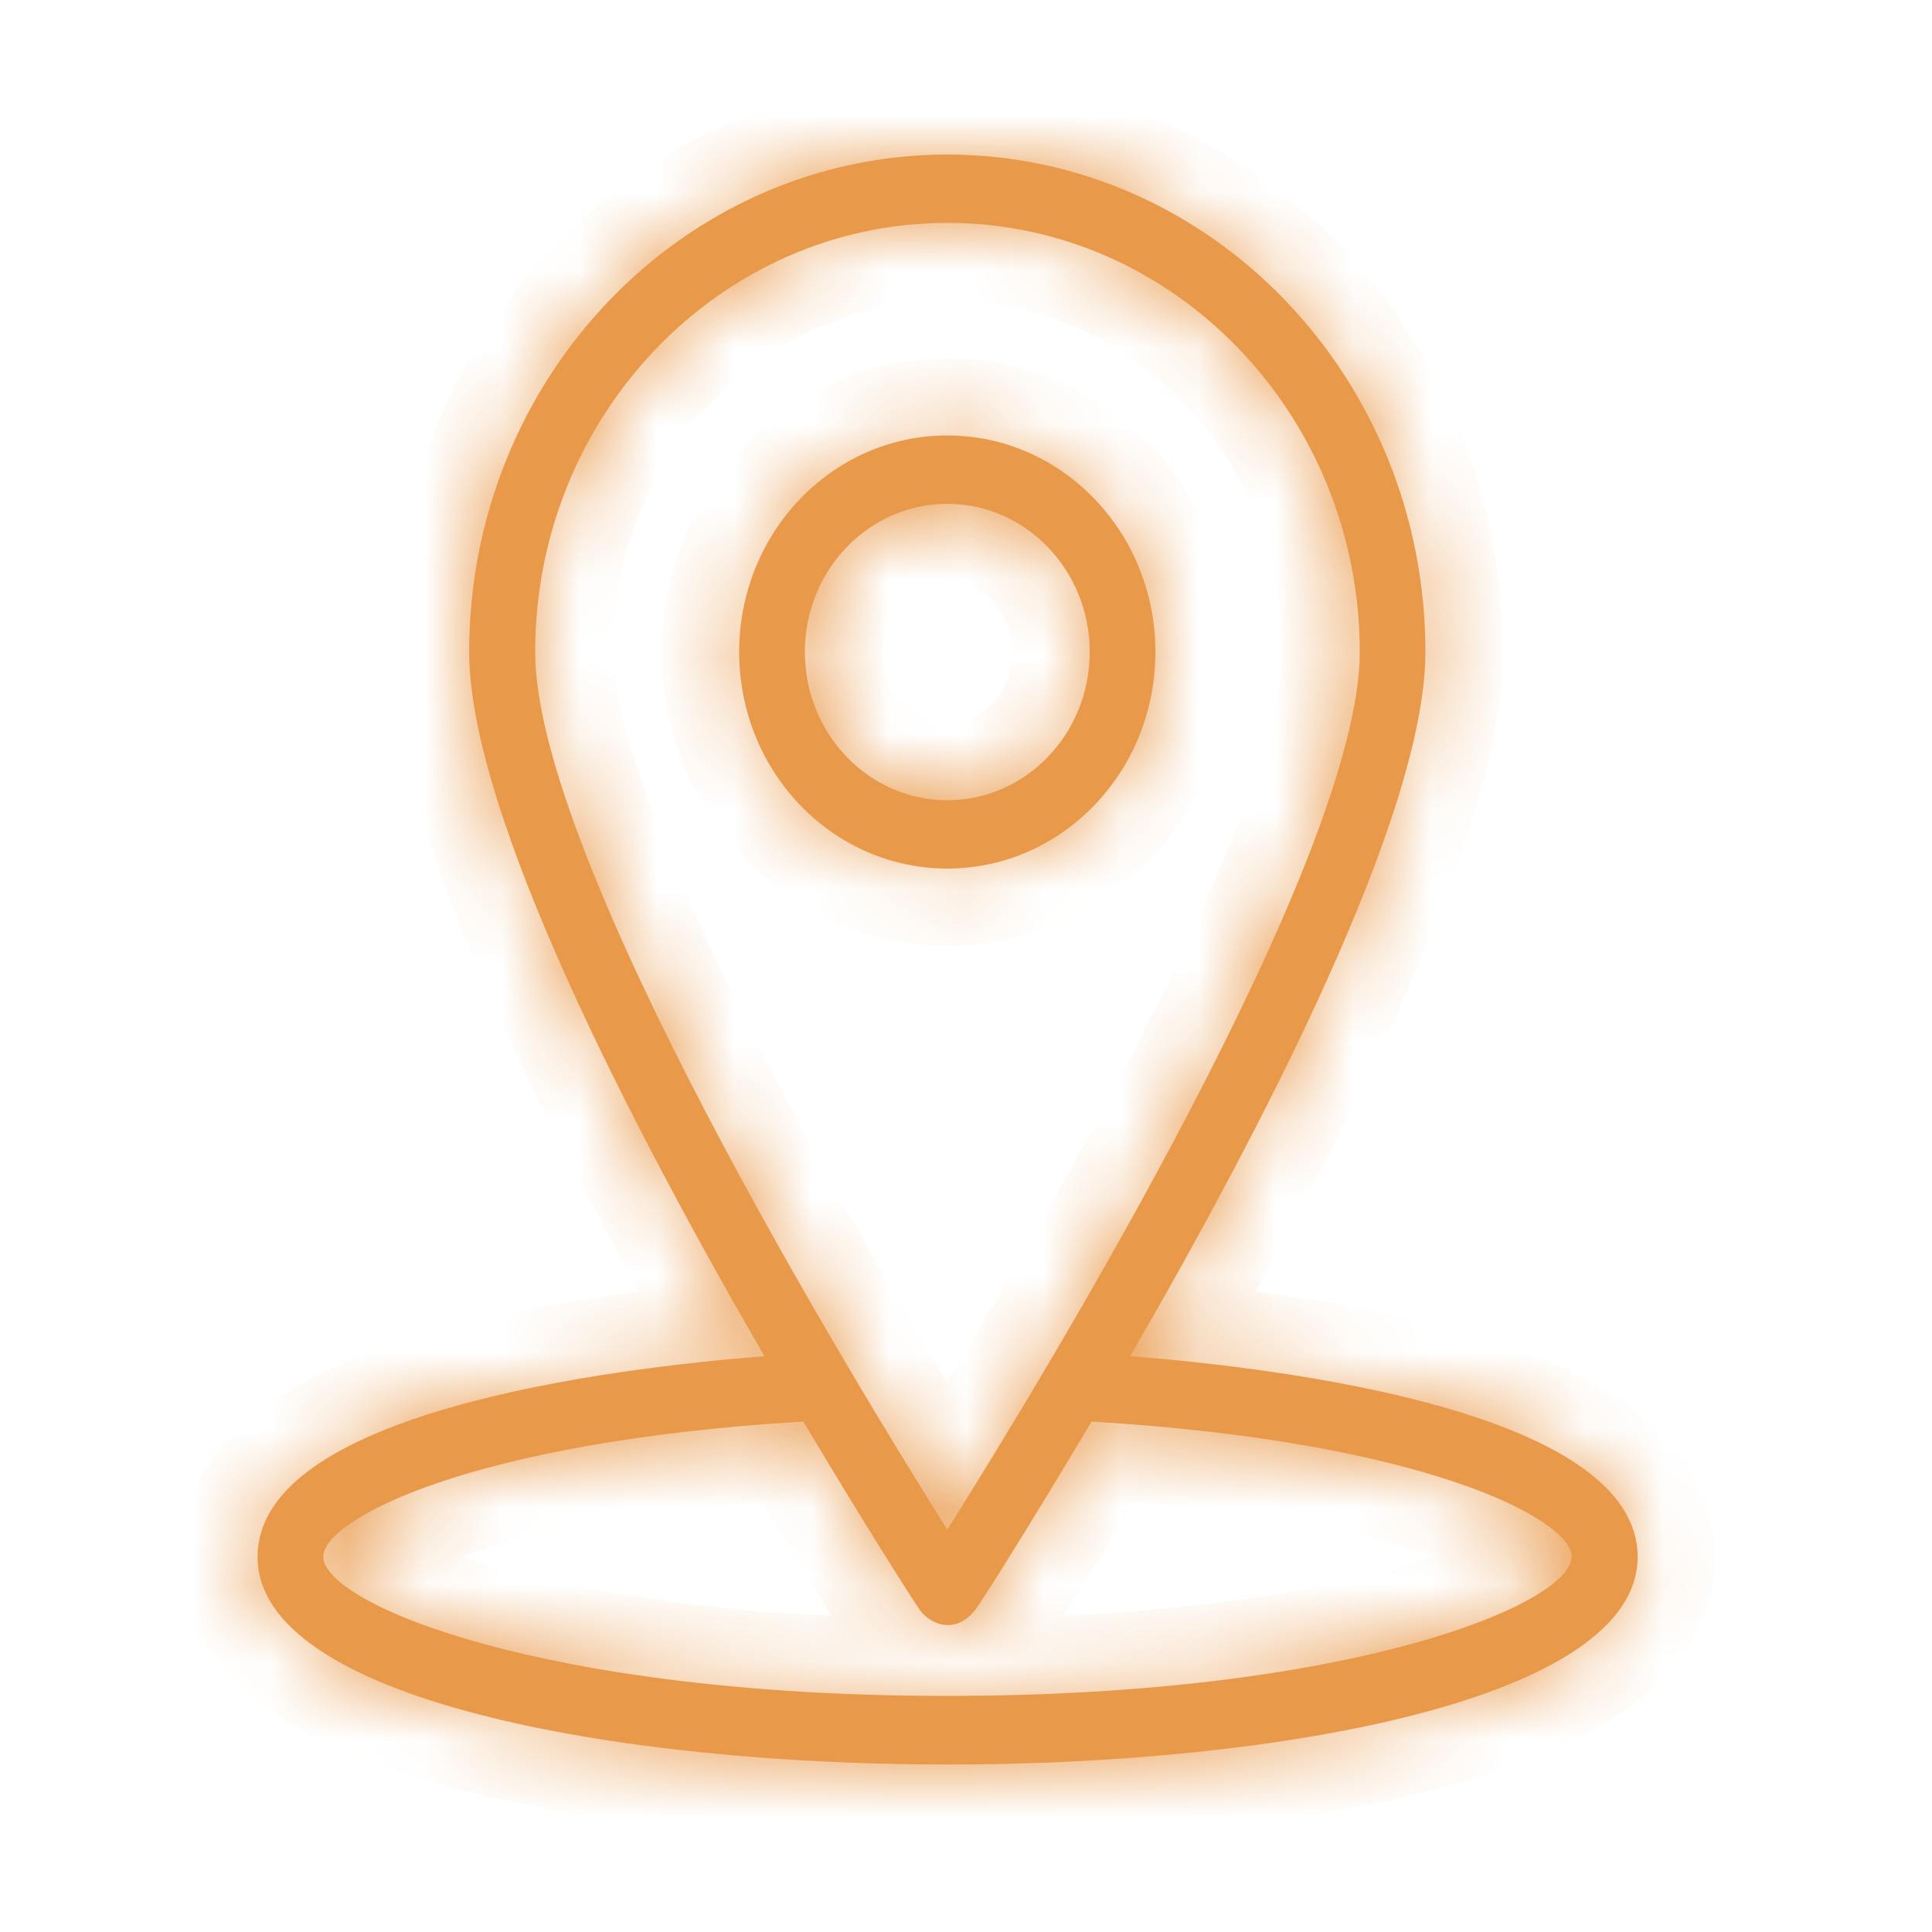 <svg width="25" height="25" viewBox="0 0 25 25" fill="none" xmlns="http://www.w3.org/2000/svg">
<mask id="path-1-inside-1_1_2692" fill="white">
<path d="M14.624 17.549C16.312 14.636 18.445 10.542 18.445 8.437C18.445 4.887 15.67 2 12.258 2C8.846 2 6.071 4.887 6.071 8.437C6.071 10.542 8.204 14.636 9.892 17.549C7.89 17.706 3.333 18.271 3.333 20.146C3.333 21.991 7.959 22.833 12.262 22.833C16.561 22.833 21.191 21.991 21.191 20.146C21.187 18.271 16.626 17.706 14.624 17.549ZM6.925 8.437C6.925 5.376 9.32 2.884 12.258 2.884C15.2 2.884 17.595 5.376 17.595 8.437C17.595 11.111 13.5 17.821 12.258 19.793C11.016 17.821 6.925 11.111 6.925 8.437ZM12.258 21.945C7.032 21.945 4.183 20.754 4.183 20.142C4.183 19.67 6.063 18.654 10.395 18.395C11.208 19.759 11.825 20.724 11.907 20.839C12.017 20.992 12.34 21.175 12.614 20.839C12.699 20.733 13.312 19.759 14.125 18.395C18.457 18.654 20.337 19.666 20.337 20.142C20.332 20.759 17.484 21.945 12.258 21.945Z"/>
<path d="M14.951 8.437C14.951 6.889 13.745 5.635 12.258 5.635C10.771 5.635 9.565 6.889 9.565 8.437C9.565 9.985 10.771 11.239 12.258 11.239C13.745 11.239 14.951 9.985 14.951 8.437ZM10.415 8.437C10.415 7.378 11.241 6.52 12.258 6.52C13.275 6.52 14.101 7.378 14.101 8.437C14.101 9.496 13.275 10.355 12.258 10.355C11.241 10.355 10.415 9.496 10.415 8.437Z"/>
</mask>
<path d="M14.624 17.549C16.312 14.636 18.445 10.542 18.445 8.437C18.445 4.887 15.67 2 12.258 2C8.846 2 6.071 4.887 6.071 8.437C6.071 10.542 8.204 14.636 9.892 17.549C7.89 17.706 3.333 18.271 3.333 20.146C3.333 21.991 7.959 22.833 12.262 22.833C16.561 22.833 21.191 21.991 21.191 20.146C21.187 18.271 16.626 17.706 14.624 17.549ZM6.925 8.437C6.925 5.376 9.32 2.884 12.258 2.884C15.2 2.884 17.595 5.376 17.595 8.437C17.595 11.111 13.5 17.821 12.258 19.793C11.016 17.821 6.925 11.111 6.925 8.437ZM12.258 21.945C7.032 21.945 4.183 20.754 4.183 20.142C4.183 19.67 6.063 18.654 10.395 18.395C11.208 19.759 11.825 20.724 11.907 20.839C12.017 20.992 12.34 21.175 12.614 20.839C12.699 20.733 13.312 19.759 14.125 18.395C18.457 18.654 20.337 19.666 20.337 20.142C20.332 20.759 17.484 21.945 12.258 21.945Z" fill="#E9994A"/>
<path d="M14.951 8.437C14.951 6.889 13.745 5.635 12.258 5.635C10.771 5.635 9.565 6.889 9.565 8.437C9.565 9.985 10.771 11.239 12.258 11.239C13.745 11.239 14.951 9.985 14.951 8.437ZM10.415 8.437C10.415 7.378 11.241 6.52 12.258 6.52C13.275 6.52 14.101 7.378 14.101 8.437C14.101 9.496 13.275 10.355 12.258 10.355C11.241 10.355 10.415 9.496 10.415 8.437Z" fill="#E9994A"/>
<path d="M14.624 17.549L13.759 17.047L12.963 18.421L14.546 18.545L14.624 17.549ZM9.892 17.549L9.97 18.545L11.553 18.421L10.757 17.047L9.892 17.549ZM21.191 20.146H22.191L22.191 20.144L21.191 20.146ZM12.258 19.793L11.412 20.326L12.258 21.67L13.104 20.326L12.258 19.793ZM10.395 18.395L11.254 17.883L10.942 17.36L10.335 17.396L10.395 18.395ZM11.907 20.839L11.092 21.419L11.095 21.424L11.907 20.839ZM12.614 20.839L13.389 21.471L13.392 21.467L12.614 20.839ZM14.125 18.395L14.185 17.396L13.578 17.36L13.266 17.883L14.125 18.395ZM20.337 20.142L21.337 20.149V20.142H20.337ZM15.489 18.05C16.341 16.58 17.315 14.796 18.079 13.101C18.82 11.457 19.445 9.729 19.445 8.437H17.445C17.445 9.25 17.003 10.621 16.256 12.279C15.531 13.885 14.595 15.604 13.759 17.047L15.489 18.05ZM19.445 8.437C19.445 4.372 16.259 1 12.258 1V3C15.081 3 17.445 5.401 17.445 8.437H19.445ZM12.258 1C8.257 1 5.071 4.372 5.071 8.437H7.071C7.071 5.401 9.435 3 12.258 3V1ZM5.071 8.437C5.071 9.729 5.696 11.457 6.437 13.101C7.201 14.796 8.175 16.58 9.027 18.05L10.757 17.047C9.921 15.604 8.985 13.885 8.26 12.279C7.513 10.621 7.071 9.25 7.071 8.437H5.071ZM9.814 16.552C8.795 16.632 7.076 16.818 5.588 17.241C4.851 17.451 4.097 17.739 3.505 18.151C2.915 18.562 2.333 19.213 2.333 20.146H4.333C4.333 20.142 4.322 20.019 4.648 19.792C4.974 19.565 5.483 19.351 6.136 19.165C7.427 18.797 8.987 18.623 9.97 18.545L9.814 16.552ZM2.333 20.146C2.333 21.084 2.933 21.747 3.564 22.173C4.2 22.603 5.037 22.916 5.932 23.149C7.737 23.619 10.061 23.833 12.262 23.833V21.833C10.16 21.833 8.02 21.626 6.436 21.214C5.637 21.006 5.049 20.763 4.683 20.516C4.505 20.395 4.413 20.296 4.369 20.232C4.332 20.177 4.333 20.154 4.333 20.146H2.333ZM12.262 23.833C14.461 23.833 16.785 23.619 18.59 23.149C19.486 22.916 20.323 22.603 20.96 22.173C21.59 21.747 22.191 21.084 22.191 20.146H20.191C20.191 20.154 20.192 20.177 20.155 20.231C20.111 20.296 20.019 20.395 19.84 20.516C19.475 20.763 18.886 21.006 18.087 21.214C16.502 21.626 14.362 21.833 12.262 21.833V23.833ZM22.191 20.144C22.189 19.212 21.606 18.561 21.015 18.15C20.423 17.739 19.668 17.451 18.93 17.241C17.441 16.818 15.721 16.632 14.702 16.552L14.546 18.545C15.529 18.623 17.09 18.797 18.383 19.165C19.036 19.351 19.547 19.566 19.874 19.793C20.201 20.02 20.191 20.143 20.191 20.148L22.191 20.144ZM7.925 8.437C7.925 5.89 9.91 3.884 12.258 3.884V1.884C8.73 1.884 5.925 4.862 5.925 8.437H7.925ZM12.258 3.884C14.611 3.884 16.595 5.89 16.595 8.437H18.595C18.595 4.861 15.789 1.884 12.258 1.884V3.884ZM16.595 8.437C16.595 8.907 16.401 9.68 16.004 10.7C15.619 11.688 15.086 12.803 14.506 13.915C13.345 16.139 12.027 18.283 11.412 19.261L13.104 20.326C13.731 19.331 15.082 17.134 16.279 14.841C16.877 13.695 17.446 12.509 17.867 11.425C18.277 10.373 18.595 9.304 18.595 8.437H16.595ZM13.104 19.261C12.489 18.283 11.172 16.139 10.012 13.916C9.432 12.803 8.9 11.688 8.516 10.7C8.119 9.68 7.925 8.907 7.925 8.437H5.925C5.925 9.304 6.243 10.373 6.652 11.425C7.073 12.508 7.642 13.695 8.239 14.841C9.435 17.134 10.785 19.331 11.412 20.326L13.104 19.261ZM12.258 20.945C9.715 20.945 7.788 20.654 6.525 20.308C5.888 20.134 5.455 19.954 5.203 19.812C5.075 19.739 5.032 19.697 5.035 19.7C5.038 19.703 5.069 19.736 5.103 19.8C5.137 19.866 5.183 19.984 5.183 20.142H3.183C3.183 20.601 3.438 20.925 3.597 21.09C3.776 21.275 3.997 21.427 4.217 21.552C4.663 21.805 5.268 22.038 5.997 22.237C7.464 22.64 9.574 22.945 12.258 22.945V20.945ZM5.183 20.142C5.183 20.409 5.059 20.56 5.048 20.574C5.026 20.6 5.033 20.584 5.107 20.534C5.251 20.435 5.531 20.291 5.988 20.135C6.892 19.826 8.351 19.519 10.454 19.393L10.335 17.396C8.107 17.53 6.461 17.86 5.341 18.242C4.787 18.432 4.326 18.646 3.983 18.879C3.813 18.995 3.639 19.137 3.497 19.31C3.367 19.471 3.183 19.757 3.183 20.142H5.183ZM9.536 18.906C10.346 20.266 10.983 21.266 11.092 21.419L12.721 20.259C12.723 20.262 12.714 20.249 12.688 20.209C12.664 20.172 12.632 20.123 12.592 20.061C12.512 19.937 12.405 19.767 12.273 19.556C12.011 19.135 11.656 18.559 11.254 17.883L9.536 18.906ZM11.095 21.424C11.278 21.678 11.601 21.932 12.024 22.007C12.538 22.099 13.041 21.897 13.389 21.471L11.838 20.207C11.86 20.181 11.923 20.117 12.037 20.072C12.154 20.026 12.273 20.02 12.373 20.038C12.467 20.055 12.536 20.09 12.58 20.119C12.623 20.148 12.671 20.189 12.718 20.255L11.095 21.424ZM13.392 21.467C13.455 21.389 13.542 21.254 13.612 21.146C13.698 21.012 13.812 20.833 13.946 20.617C14.215 20.183 14.575 19.593 14.985 18.906L13.266 17.883C12.863 18.56 12.509 19.14 12.247 19.561C12.116 19.772 12.009 19.941 11.931 20.062C11.836 20.21 11.815 20.236 11.835 20.211L13.392 21.467ZM14.066 19.393C16.17 19.519 17.629 19.825 18.532 20.133C18.989 20.289 19.269 20.433 19.413 20.531C19.486 20.581 19.493 20.598 19.471 20.571C19.459 20.557 19.337 20.406 19.337 20.142H21.337C21.337 19.759 21.155 19.473 21.024 19.311C20.882 19.136 20.708 18.994 20.538 18.878C20.194 18.644 19.733 18.43 19.178 18.241C18.059 17.859 16.413 17.53 14.185 17.396L14.066 19.393ZM19.337 20.135C19.338 19.979 19.383 19.863 19.417 19.799C19.451 19.736 19.481 19.704 19.484 19.701C19.486 19.699 19.443 19.741 19.315 19.814C19.063 19.956 18.629 20.136 17.992 20.31C16.729 20.655 14.801 20.945 12.258 20.945V22.945C14.941 22.945 17.051 22.641 18.52 22.239C19.248 22.04 19.854 21.807 20.301 21.554C20.521 21.429 20.742 21.277 20.921 21.092C21.081 20.926 21.334 20.604 21.337 20.149L19.337 20.135ZM15.951 8.437C15.951 6.375 14.335 4.635 12.258 4.635V6.635C13.156 6.635 13.951 7.404 13.951 8.437H15.951ZM12.258 4.635C10.181 4.635 8.565 6.375 8.565 8.437H10.565C10.565 7.404 11.36 6.635 12.258 6.635V4.635ZM8.565 8.437C8.565 10.499 10.181 12.239 12.258 12.239V10.239C11.36 10.239 10.565 9.47 10.565 8.437H8.565ZM12.258 12.239C14.335 12.239 15.951 10.499 15.951 8.437H13.951C13.951 9.47 13.156 10.239 12.258 10.239V12.239ZM11.415 8.437C11.415 7.893 11.83 7.52 12.258 7.52V5.52C10.651 5.52 9.415 6.864 9.415 8.437H11.415ZM12.258 7.52C12.686 7.52 13.101 7.893 13.101 8.437H15.101C15.101 6.864 13.865 5.52 12.258 5.52V7.52ZM13.101 8.437C13.101 8.981 12.686 9.355 12.258 9.355V11.355C13.865 11.355 15.101 10.01 15.101 8.437H13.101ZM12.258 9.355C11.83 9.355 11.415 8.981 11.415 8.437H9.415C9.415 10.01 10.651 11.355 12.258 11.355V9.355Z" fill="#E9994A" mask="url(#path-1-inside-1_1_2692)"/>
</svg>
